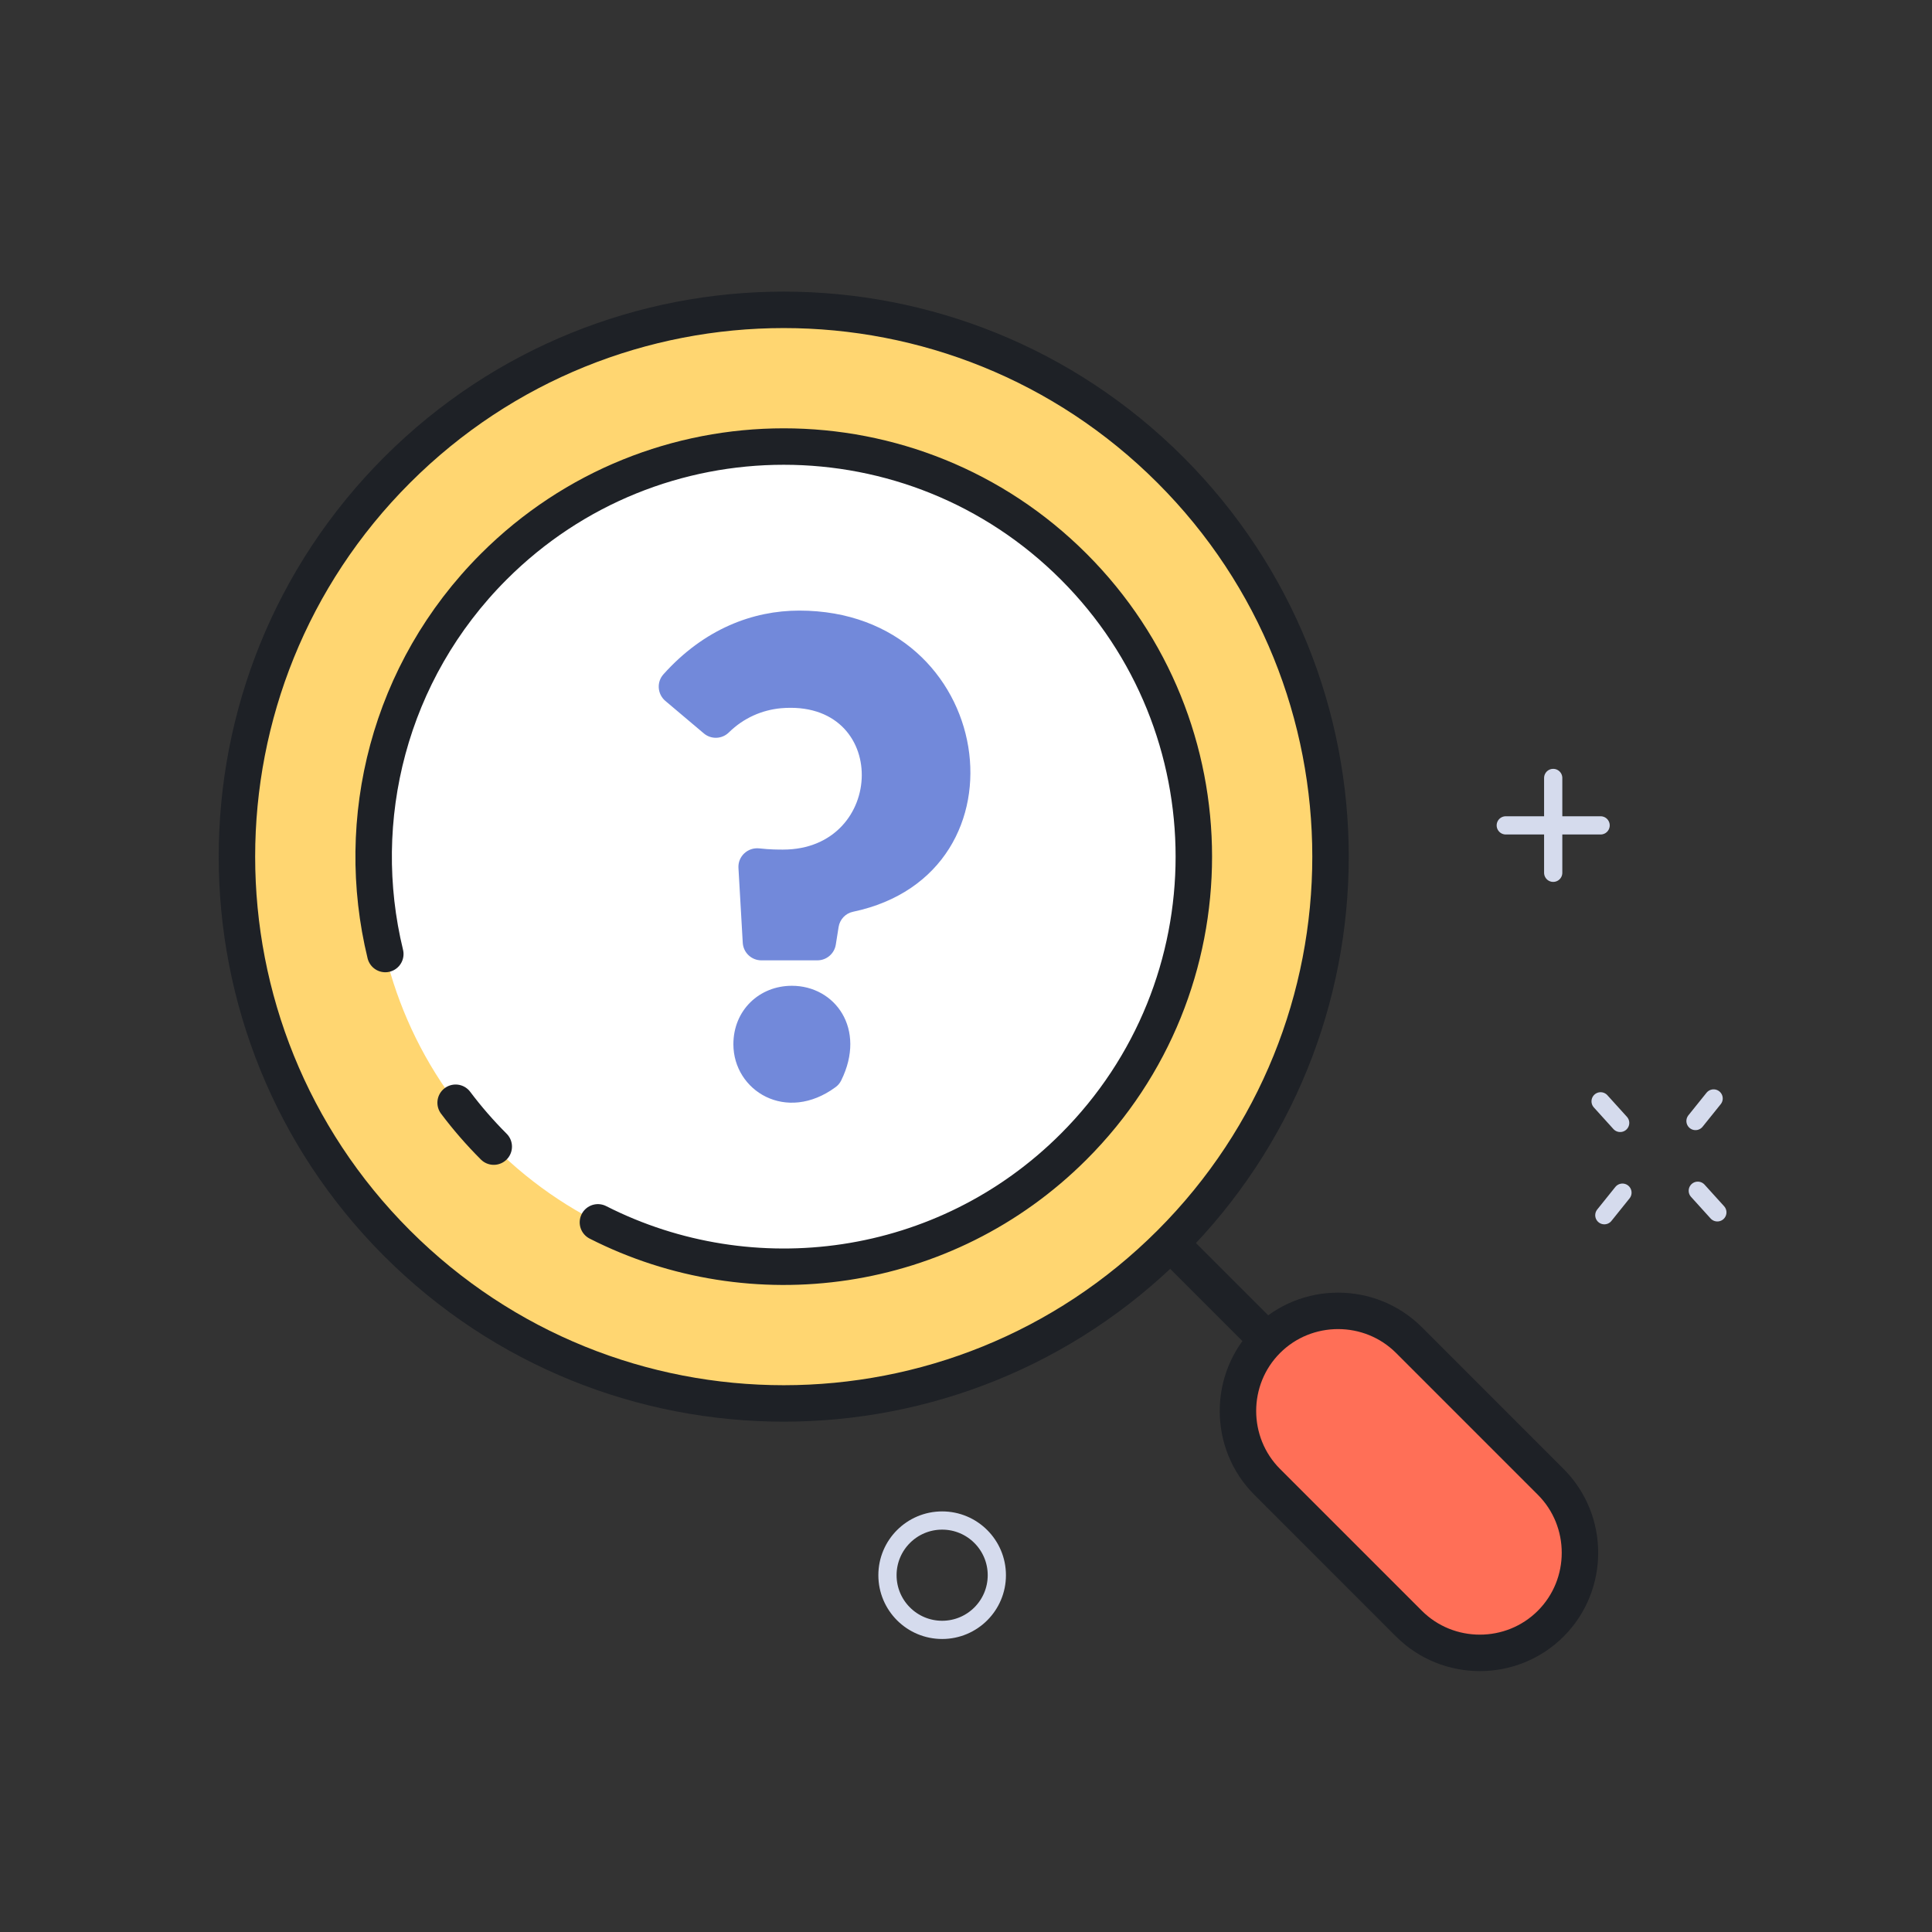 <svg xmlns="http://www.w3.org/2000/svg" width="212" height="212" viewBox="0 0 212 212">
  <rect x="0" y="0" width="212" height="212" fill="#333333" stroke="none"/>
  <g fill="none" fill-rule="evenodd" transform="translate(24 32)">
    <path stroke="#1E2126" stroke-linecap="round" stroke-linejoin="round" stroke-width="4" d="M134.849,134.848 L92.679,92.678"/>
    <g transform="translate(0 1.371)">
      <path fill="#FFD671" d="M104.427,18.202 C127.857,41.634 127.857,79.624 104.427,103.056 C80.995,126.488 43.005,126.488 19.573,103.056 C-3.859,79.624 -3.859,41.634 19.573,18.202 C43.005,-5.23 80.995,-5.23 104.427,18.202"/>
      <path stroke="#1E2126" stroke-linecap="round" stroke-linejoin="round" stroke-width="4" d="M104.427,18.202 C127.857,41.634 127.857,79.624 104.427,103.056 C80.995,126.488 43.005,126.488 19.573,103.056 C-3.859,79.624 -3.859,41.634 19.573,18.202 C43.005,-5.23 80.995,-5.23 104.427,18.202 Z"/>
      <path fill="#FFFFFF" d="M93.819,28.809 C111.393,46.383 111.393,74.875 93.819,92.447 C76.245,110.021 47.753,110.021 30.179,92.447 C12.607,74.875 12.607,46.383 30.179,28.809 C47.753,11.235 76.245,11.235 93.819,28.809"/>
      <path stroke="#1E2126" stroke-linecap="round" stroke-linejoin="round" stroke-width="4" d="M18.28 71.315C14.688 56.555 18.654 40.335 30.18 28.809 47.754 11.235 76.246 11.235 93.82 28.809 111.394 46.383 111.394 74.875 93.82 92.447 79.692 106.577 58.506 109.347 41.61 100.759M30.18 92.448C28.652 90.92 27.258 89.312 25.996 87.634"/>
      <path fill="#FF6F57" d="M146.162,144.792 L146.162,144.792 C141.884,149.07 134.884,149.07 130.606,144.792 L115.05,129.236 C110.772,124.958 110.772,117.956 115.05,113.678 C119.328,109.402 126.328,109.402 130.606,113.678 L146.162,129.236 C150.44,133.512 150.44,140.514 146.162,144.792"/>
      <path stroke="#1E2126" stroke-linecap="round" stroke-linejoin="round" stroke-width="4" d="M146.162,144.792 L146.162,144.792 C141.884,149.07 134.884,149.07 130.606,144.792 L115.05,129.236 C110.772,124.958 110.772,117.956 115.05,113.678 C119.328,109.402 126.328,109.402 130.606,113.678 L146.162,129.236 C150.44,133.512 150.44,140.514 146.162,144.792 Z"/>
      <path fill="#7289DA" d="M62.891,74.8 C67.639,74.8 71.097,79.532 68.307,85.184 C68.169,85.468 67.957,85.724 67.703,85.91 C62.265,89.924 56.475,86.314 56.475,81.214 C56.475,77.48 59.319,74.8 62.891,74.8 L62.891,74.8 Z M49.013,43.544 C48.137,42.806 48.031,41.478 48.797,40.624 C53.265,35.638 58.617,33.63 63.703,33.63 C85.317,33.63 89.589,62.482 69.593,66.68 C68.775,66.852 68.153,67.522 68.021,68.348 L67.713,70.284 C67.555,71.276 66.699,72.008 65.693,72.008 L59.543,72.008 C58.461,72.008 57.565,71.162 57.503,70.08 L57.031,61.868 C56.957,60.594 58.057,59.582 59.325,59.724 C60.491,59.856 61.419,59.856 61.917,59.856 C73.285,59.856 73.689,43.292 61.673,44.346 C59.661,44.542 57.649,45.36 55.969,47.008 C55.219,47.742 54.033,47.784 53.231,47.106 L49.013,43.544 Z"/>
      <path stroke="#D5DBED" stroke-linecap="round" stroke-linejoin="round" stroke-width="2" d="M164.037 87.165L162.049 89.639M154.033 97.501L152.045 99.975M164.446 99.661L162.3 97.291M153.782 89.848L151.636 87.478M146.434 51.995L146.434 62.401M151.637 57.198L141.229 57.198M85.383 139.477C85.383 142.791 82.697 145.477 79.383 145.477 76.069 145.477 73.383 142.791 73.383 139.477 73.383 136.165 76.069 133.477 79.383 133.477 82.697 133.477 85.383 136.165 85.383 139.477z"/>
    </g>
  </g>
</svg>
